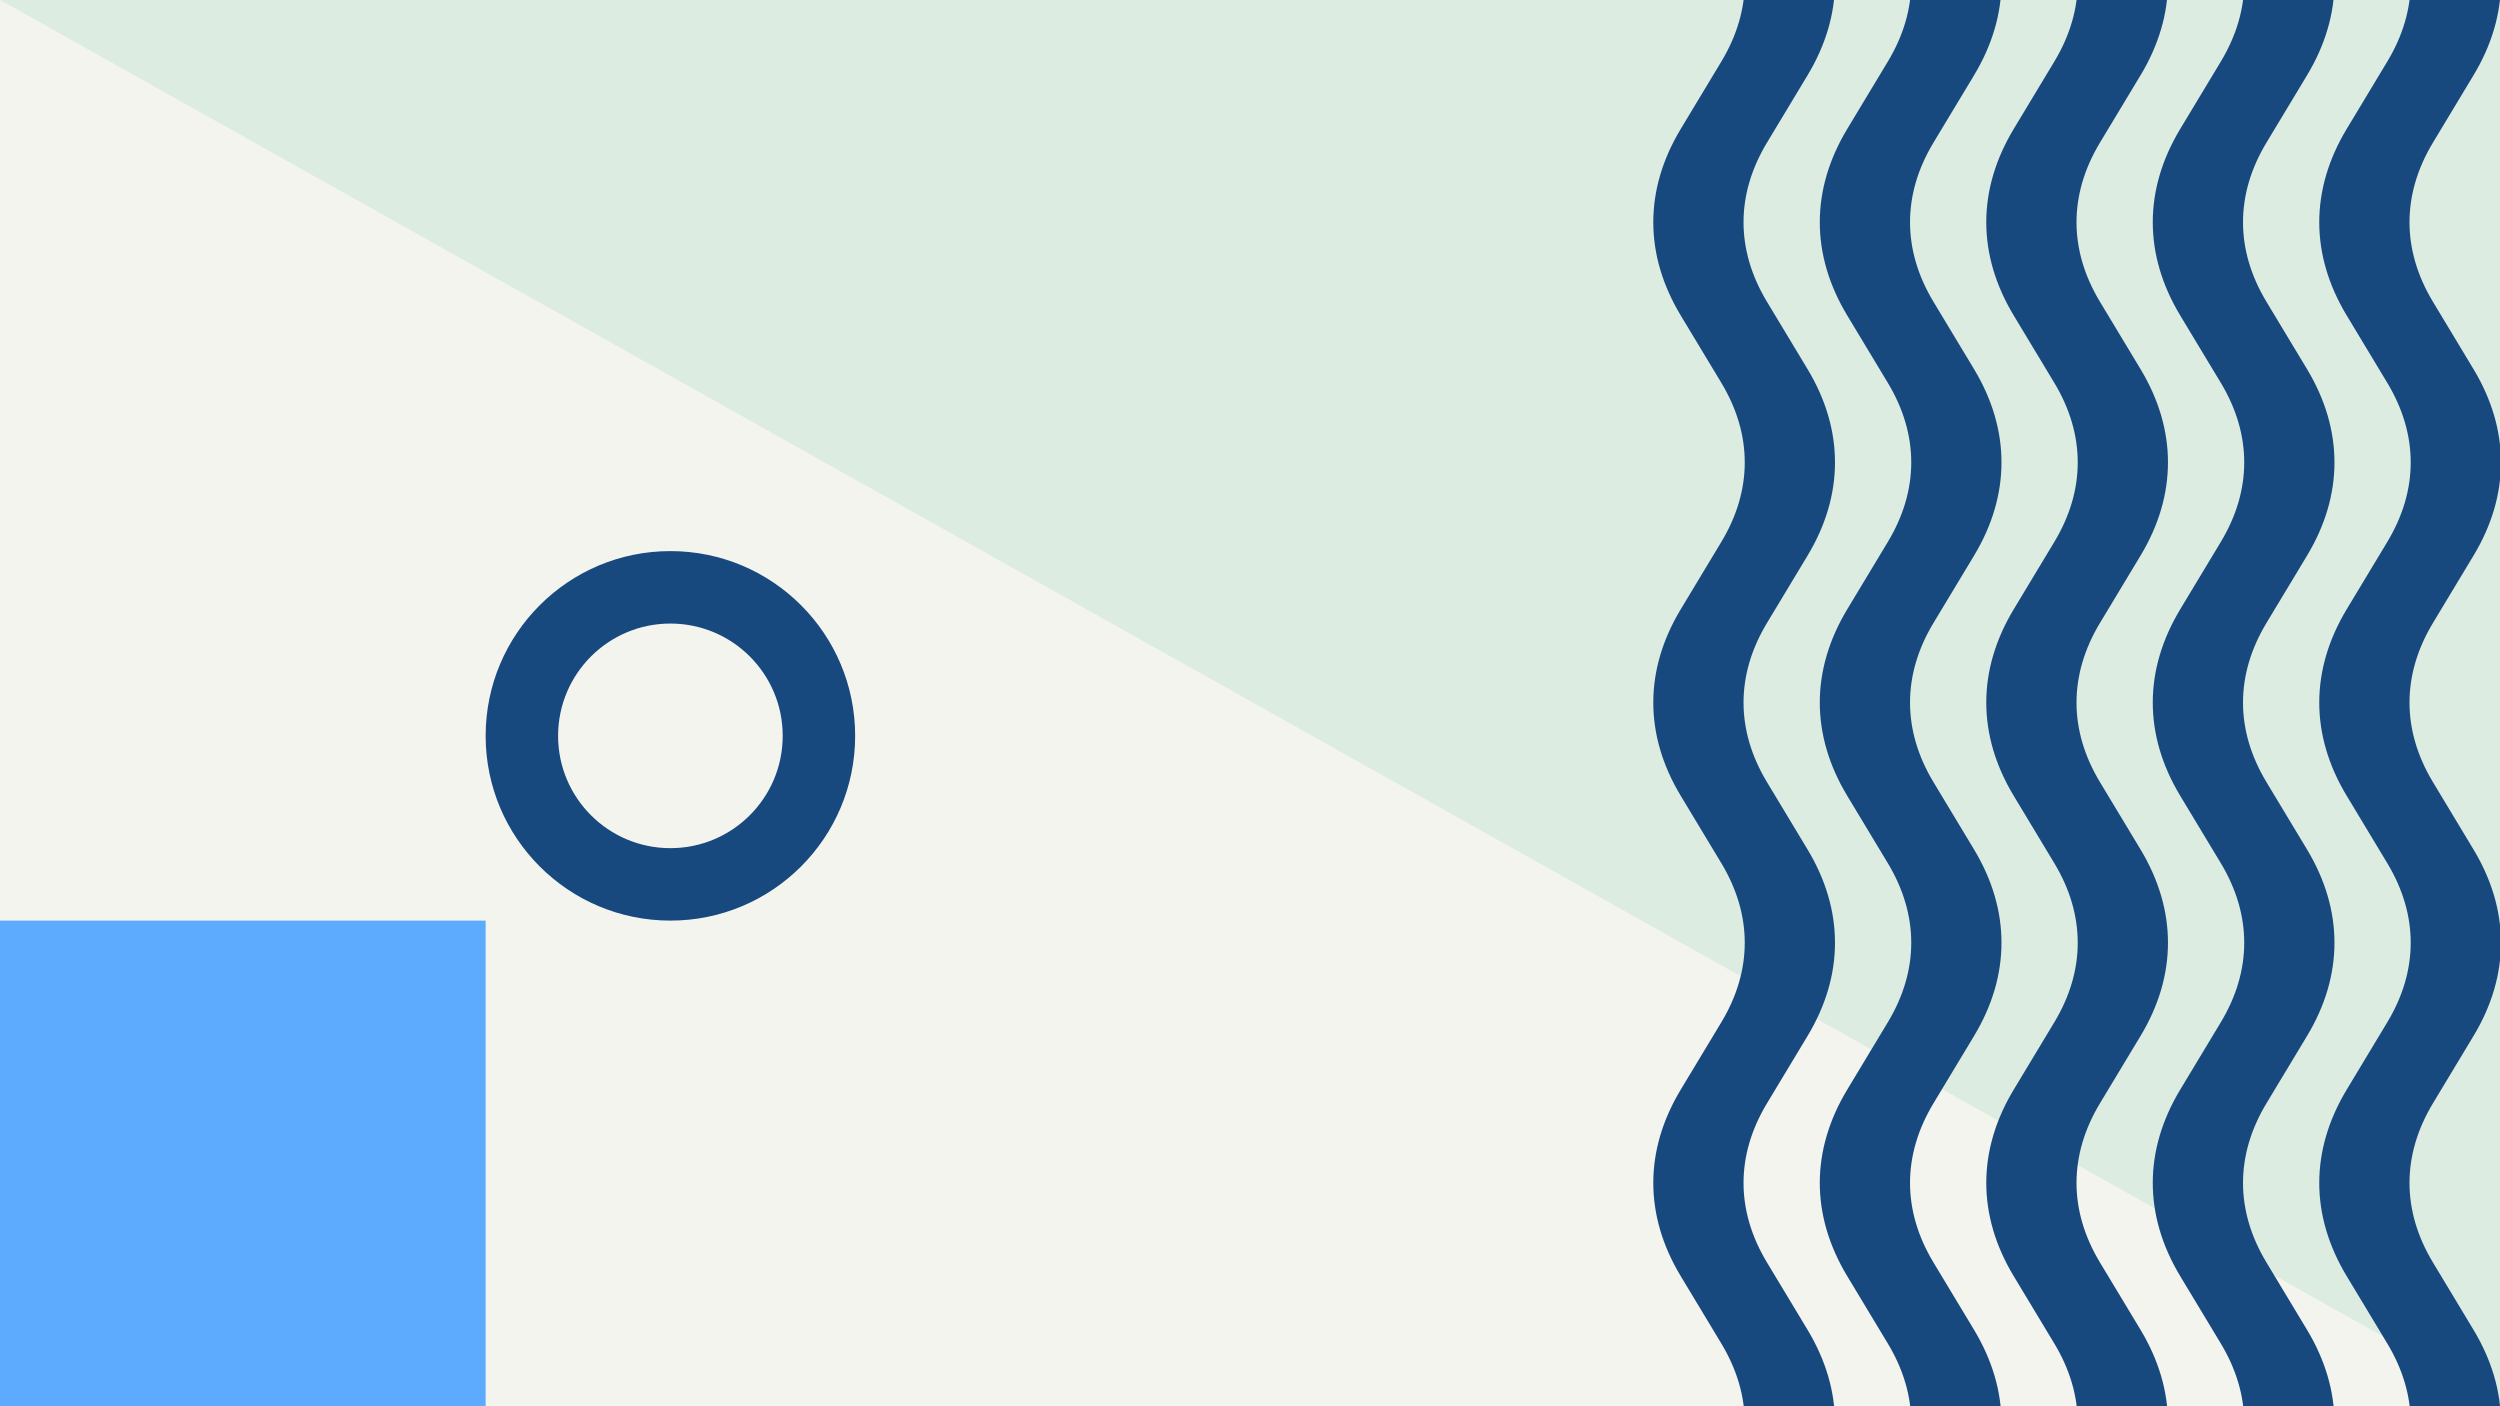 <svg width="1184" height="666" viewBox="0 0 1184 666" fill="none" xmlns="http://www.w3.org/2000/svg">
<rect x="0" y="0" width="1184" height="666" fill="#808080" stroke="none"/>
<g clip-path="url(#clip0_1_4591)">
<rect width="1184" height="666" fill="#F4F4EF"/>
<path d="M0 0H1184V664L0 0Z" fill="#DDECE1"/>
<path fill-rule="evenodd" clip-rule="evenodd" d="M1130.61 29.171C1145.41 4.636 1145.41 -21.638 1130.61 -46.193L1171.43 -52.709C1188.79 -23.912 1188.79 6.906 1171.44 35.688C1171.44 35.688 1171.44 35.688 1171.44 35.688C1171.44 35.689 1171.43 35.691 1171.43 35.691L1152.24 67.552C1137.44 92.107 1137.44 118.382 1152.24 142.916L1152.24 142.919L1171.43 174.782C1171.44 174.782 1171.43 174.781 1171.43 174.782C1188.79 203.578 1188.79 234.397 1171.44 263.179C1171.43 263.18 1171.43 263.181 1171.43 263.182L1152.24 295.042C1137.44 319.597 1137.44 345.872 1152.24 370.407L1152.24 370.41L1171.43 402.272C1171.44 402.273 1171.43 402.272 1171.43 402.272C1188.79 431.069 1188.79 461.888 1171.44 490.67C1171.43 490.671 1171.43 490.672 1171.43 490.673L1152.24 522.533C1137.44 547.088 1137.44 573.363 1152.24 597.898L1152.24 597.901L1171.43 629.763C1171.44 629.763 1171.43 629.763 1171.43 629.763C1188.79 658.561 1188.79 689.381 1171.43 718.163L1130.61 711.643C1145.41 687.108 1145.41 660.834 1130.61 636.28L1111.42 604.418C1111.42 604.417 1111.42 604.416 1111.41 604.415C1094.06 575.633 1094.06 544.815 1111.42 516.018L1130.61 484.155L1130.61 484.152C1145.41 459.618 1145.41 433.344 1130.61 408.789L1111.42 376.927C1111.42 376.926 1111.42 376.925 1111.41 376.924C1094.06 348.142 1094.06 317.325 1111.41 288.528C1111.42 288.528 1111.41 288.528 1111.41 288.528L1130.61 256.662C1145.41 232.127 1145.41 205.853 1130.61 181.298L1111.42 149.437C1111.42 149.436 1111.42 149.435 1111.41 149.434C1094.06 120.652 1094.06 89.834 1111.41 61.037C1111.42 61.037 1111.41 61.038 1111.41 61.037L1130.61 29.171Z" fill="#17497F"/>
<path fill-rule="evenodd" clip-rule="evenodd" d="M1051.77 29.171C1066.56 4.636 1066.57 -21.638 1051.77 -46.193L1092.59 -52.709C1109.94 -23.912 1109.95 6.906 1092.59 35.688C1092.59 35.688 1092.59 35.688 1092.59 35.688C1092.59 35.689 1092.59 35.691 1092.59 35.691L1073.39 67.552C1058.59 92.107 1058.59 118.382 1073.39 142.916L1073.39 142.919L1092.59 174.782C1092.59 174.782 1092.59 174.781 1092.59 174.782C1109.94 203.578 1109.95 234.397 1092.59 263.179C1092.59 263.18 1092.59 263.181 1092.59 263.182L1073.39 295.042C1058.59 319.597 1058.59 345.872 1073.39 370.407L1073.39 370.41L1092.59 402.272C1092.59 402.273 1092.59 402.272 1092.59 402.272C1109.94 431.069 1109.95 461.888 1092.59 490.67C1092.59 490.671 1092.59 490.672 1092.59 490.673L1073.39 522.533C1058.59 547.088 1058.59 573.363 1073.39 597.898L1073.39 597.901L1092.59 629.763C1092.59 629.763 1092.59 629.763 1092.59 629.763C1109.94 658.561 1109.95 689.381 1092.59 718.163L1051.77 711.643C1066.56 687.108 1066.57 660.834 1051.77 636.28L1032.57 604.418C1032.57 604.417 1032.57 604.416 1032.57 604.415C1015.21 575.633 1015.21 544.815 1032.57 516.018L1051.77 484.155L1051.77 484.152C1066.56 459.618 1066.57 433.344 1051.77 408.789L1032.57 376.927C1032.57 376.926 1032.57 376.925 1032.57 376.924C1015.21 348.142 1015.21 317.325 1032.57 288.528C1032.57 288.528 1032.57 288.528 1032.57 288.528L1051.77 256.662C1066.56 232.127 1066.57 205.853 1051.77 181.298L1032.57 149.437C1032.57 149.436 1032.57 149.435 1032.57 149.434C1015.21 120.652 1015.21 89.834 1032.57 61.037C1032.57 61.037 1032.57 61.038 1032.57 61.037L1051.77 29.171Z" fill="#17497F"/>
<path fill-rule="evenodd" clip-rule="evenodd" d="M972.916 29.171C987.713 4.636 987.714 -21.638 972.914 -46.193L1013.74 -52.709C1031.09 -23.912 1031.09 6.906 1013.74 35.688C1013.74 35.688 1013.74 35.688 1013.74 35.688C1013.74 35.689 1013.74 35.691 1013.73 35.691L994.538 67.552C979.738 92.107 979.739 118.382 994.536 142.916L994.538 142.919L1013.74 174.782C1013.74 174.782 1013.74 174.781 1013.74 174.782C1031.09 203.578 1031.09 234.397 1013.74 263.179C1013.74 263.18 1013.74 263.181 1013.73 263.182L994.538 295.042C979.738 319.597 979.739 345.872 994.536 370.407L994.538 370.41L1013.74 402.272C1013.74 402.273 1013.74 402.272 1013.74 402.272C1031.09 431.069 1031.09 461.888 1013.74 490.67C1013.74 490.671 1013.74 490.672 1013.73 490.673L994.538 522.533C979.738 547.088 979.739 573.363 994.536 597.898L994.538 597.901L1013.74 629.763C1013.74 629.763 1013.74 629.763 1013.74 629.763C1031.09 658.561 1031.09 689.381 1013.73 718.163L972.916 711.643C987.713 687.108 987.714 660.834 972.914 636.28L953.717 604.418C953.717 604.417 953.716 604.416 953.716 604.415C936.358 575.633 936.36 544.815 953.716 516.018L972.914 484.155L972.916 484.152C987.713 459.618 987.714 433.344 972.914 408.789L953.717 376.927C953.717 376.926 953.716 376.925 953.716 376.924C936.358 348.142 936.36 317.325 953.716 288.528C953.716 288.528 953.715 288.528 953.716 288.528L972.916 256.662C987.713 232.127 987.714 205.853 972.914 181.298L953.717 149.437C953.717 149.436 953.716 149.435 953.716 149.434C936.358 120.652 936.36 89.834 953.716 61.037C953.716 61.037 953.715 61.038 953.716 61.037L972.916 29.171Z" fill="#17497F"/>
<path fill-rule="evenodd" clip-rule="evenodd" d="M894.068 29.171C908.865 4.636 908.867 -21.638 894.067 -46.193L934.888 -52.709C952.245 -23.912 952.246 6.906 934.889 35.688C934.889 35.688 934.889 35.688 934.889 35.688C934.888 35.689 934.887 35.691 934.887 35.691L915.691 67.552C900.891 92.107 900.891 118.382 915.689 142.916L915.691 142.919L934.888 174.782C934.888 174.782 934.888 174.781 934.888 174.782C952.244 203.578 952.246 234.397 934.889 263.179C934.888 263.18 934.887 263.181 934.887 263.182L915.691 295.042C900.891 319.597 900.891 345.872 915.689 370.407L915.691 370.41L934.888 402.272C934.888 402.273 934.888 402.272 934.888 402.272C952.244 431.069 952.246 461.888 934.889 490.67C934.888 490.671 934.887 490.672 934.887 490.673L915.691 522.533C900.891 547.088 900.891 573.363 915.689 597.898L915.691 597.901L934.888 629.763C934.888 629.763 934.888 629.763 934.888 629.763C952.245 658.561 952.246 689.381 934.887 718.163L894.068 711.643C908.865 687.108 908.866 660.834 894.067 636.28L874.87 604.418C874.869 604.417 874.869 604.416 874.868 604.415C857.51 575.633 857.512 544.815 874.869 516.018L894.066 484.155L894.068 484.152C908.865 459.618 908.866 433.344 894.067 408.789L874.87 376.927C874.869 376.926 874.869 376.925 874.868 376.924C857.51 348.142 857.512 317.325 874.868 288.528C874.868 288.528 874.868 288.528 874.868 288.528L894.068 256.662C908.865 232.127 908.866 205.853 894.067 181.298L874.87 149.437C874.869 149.436 874.869 149.435 874.868 149.434C857.51 120.652 857.512 89.834 874.868 61.037C874.868 61.037 874.868 61.038 874.868 61.037L894.068 29.171Z" fill="#17497F"/>
<path fill-rule="evenodd" clip-rule="evenodd" d="M815.216 29.171C830.014 4.636 830.015 -21.638 815.215 -46.193L856.037 -52.709C873.393 -23.912 873.395 6.906 856.037 35.688C856.037 35.688 856.037 35.688 856.037 35.688C856.037 35.689 856.036 35.691 856.035 35.691L836.839 67.552C822.039 92.107 822.04 118.382 836.837 142.916L836.839 142.919L856.036 174.782C856.037 174.782 856.036 174.781 856.036 174.782C873.392 203.578 873.395 234.397 856.037 263.179C856.037 263.18 856.036 263.181 856.035 263.182L836.839 295.042C822.039 319.597 822.04 345.872 836.837 370.407L836.839 370.41L856.036 402.272C856.037 402.273 856.036 402.272 856.036 402.272C873.392 431.069 873.395 461.888 856.037 490.67C856.037 490.671 856.036 490.672 856.035 490.673L836.839 522.533C822.039 547.088 822.04 573.363 836.837 597.898L836.839 597.901L856.036 629.763C856.037 629.763 856.036 629.763 856.036 629.763C873.393 658.561 873.395 689.381 856.035 718.163L815.216 711.643C830.014 687.108 830.015 660.834 815.215 636.28L796.018 604.418C796.018 604.417 796.017 604.416 796.016 604.415C778.659 575.633 778.661 544.815 796.017 516.018L815.215 484.155L815.216 484.152C830.014 459.618 830.015 433.344 815.215 408.789L796.018 376.927C796.018 376.926 796.017 376.925 796.016 376.924C778.659 348.142 778.661 317.325 796.016 288.528C796.017 288.528 796.016 288.528 796.016 288.528L815.216 256.662C830.014 232.127 830.015 205.853 815.215 181.298L796.018 149.437C796.018 149.436 796.017 149.435 796.016 149.434C778.659 120.652 778.661 89.834 796.016 61.037C796.017 61.037 796.016 61.038 796.016 61.037L815.216 29.171Z" fill="#17497F"/>
<rect y="436" width="230" height="230" fill="#5DABFF"/>
<path fill-rule="evenodd" clip-rule="evenodd" d="M317.5 436C269.175 436 230 396.825 230 348.5C230 300.175 269.175 261 317.5 261C365.825 261 405 300.175 405 348.5C405 396.825 365.825 436 317.5 436ZM317.5 401.686C288.126 401.686 264.314 377.874 264.314 348.5C264.314 319.126 288.126 295.314 317.5 295.314C346.874 295.314 370.686 319.126 370.686 348.5C370.686 377.874 346.874 401.686 317.5 401.686Z" fill="#17497F"/>
</g>
<defs>
<clipPath id="clip0_1_4591">
<rect width="1184" height="666" fill="white"/>
</clipPath>
</defs>
</svg>
